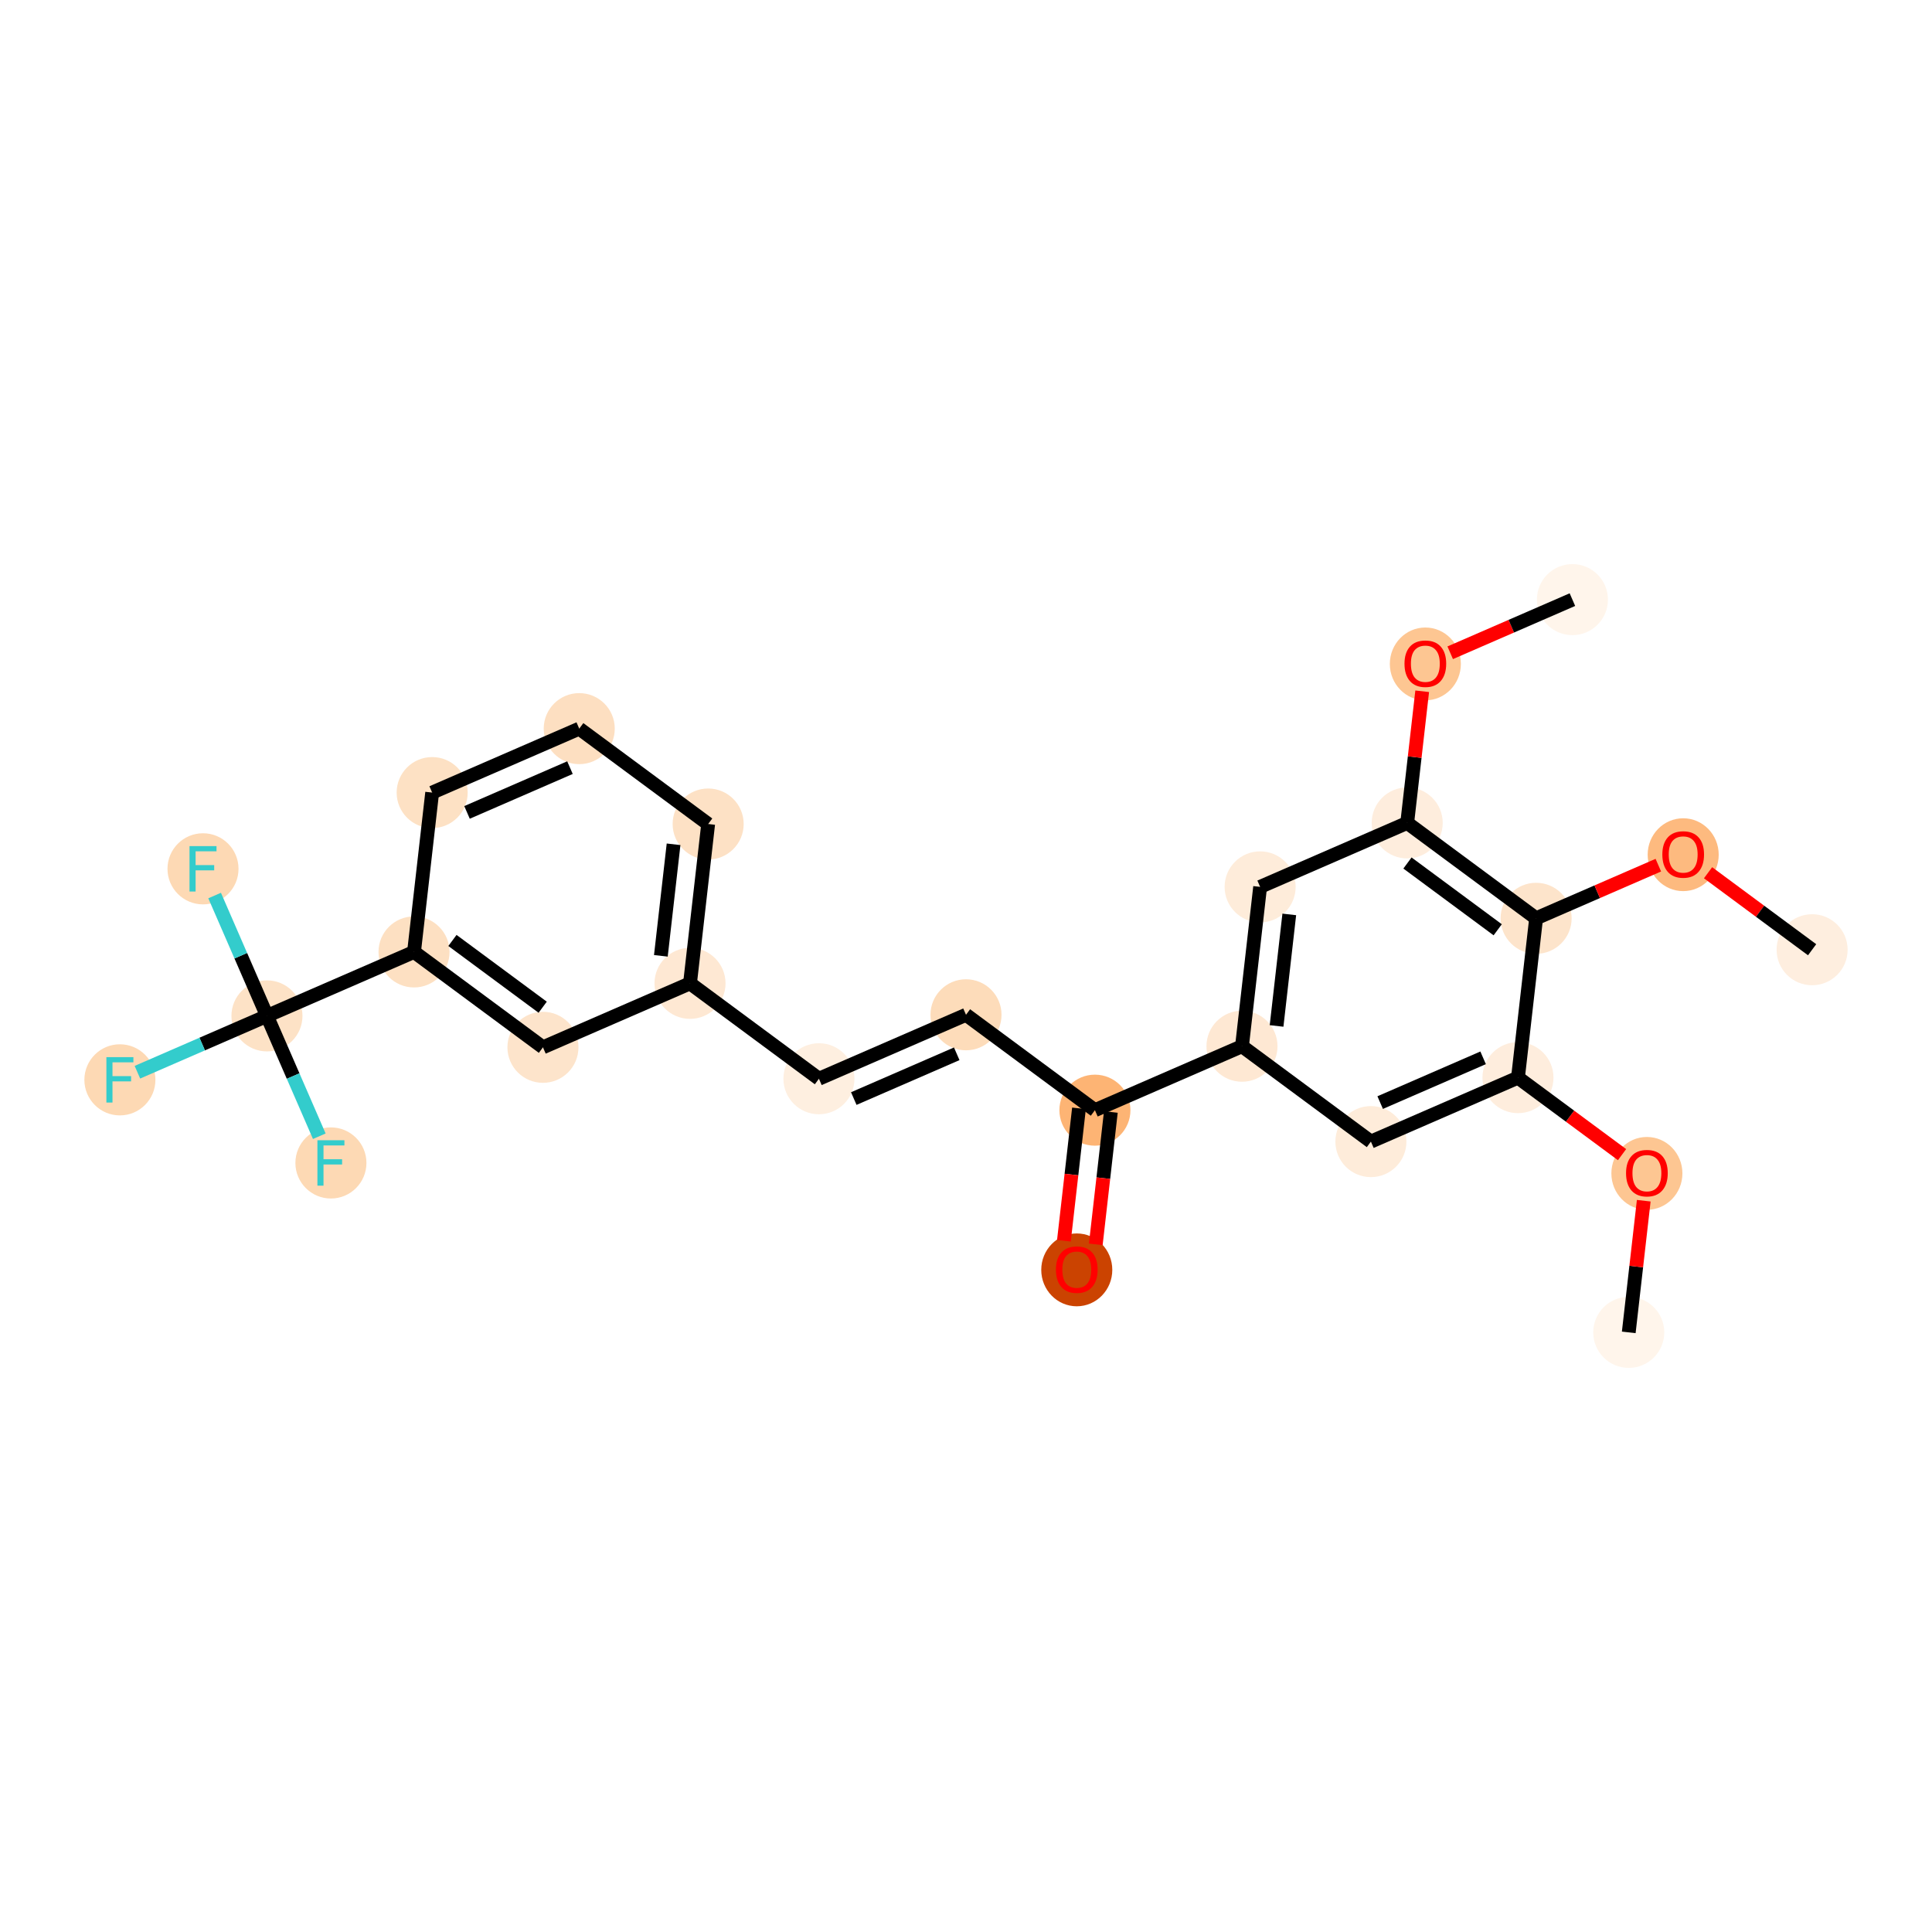 <?xml version='1.0' encoding='iso-8859-1'?>
<svg version='1.1' baseProfile='full'
              xmlns='http://www.w3.org/2000/svg'
                      xmlns:rdkit='http://www.rdkit.org/xml'
                      xmlns:xlink='http://www.w3.org/1999/xlink'
                  xml:space='preserve'
width='280px' height='280px' viewBox='0 0 280 280'>
<!-- END OF HEADER -->
<rect style='opacity:1.0;fill:#FFFFFF;stroke:none' width='280' height='280' x='0' y='0'> </rect>
<ellipse cx='236.051' cy='193.098' rx='4.648' ry='4.648'  style='fill:#FFF5EB;fill-rule:evenodd;stroke:#FFF5EB;stroke-width:1.0px;stroke-linecap:butt;stroke-linejoin:miter;stroke-opacity:1' />
<ellipse cx='238.68' cy='170.056' rx='4.648' ry='4.779'  style='fill:#FDC692;fill-rule:evenodd;stroke:#FDC692;stroke-width:1.0px;stroke-linecap:butt;stroke-linejoin:miter;stroke-opacity:1' />
<ellipse cx='219.996' cy='156.181' rx='4.648' ry='4.648'  style='fill:#FEEDDD;fill-rule:evenodd;stroke:#FEEDDD;stroke-width:1.0px;stroke-linecap:butt;stroke-linejoin:miter;stroke-opacity:1' />
<ellipse cx='198.682' cy='165.45' rx='4.648' ry='4.648'  style='fill:#FEECDA;fill-rule:evenodd;stroke:#FEECDA;stroke-width:1.0px;stroke-linecap:butt;stroke-linejoin:miter;stroke-opacity:1' />
<ellipse cx='179.998' cy='151.626' rx='4.648' ry='4.648'  style='fill:#FEE8D3;fill-rule:evenodd;stroke:#FEE8D3;stroke-width:1.0px;stroke-linecap:butt;stroke-linejoin:miter;stroke-opacity:1' />
<ellipse cx='158.684' cy='160.895' rx='4.648' ry='4.648'  style='fill:#FDB474;fill-rule:evenodd;stroke:#FDB474;stroke-width:1.0px;stroke-linecap:butt;stroke-linejoin:miter;stroke-opacity:1' />
<ellipse cx='156.054' cy='184.039' rx='4.648' ry='4.779'  style='fill:#CB4301;fill-rule:evenodd;stroke:#CB4301;stroke-width:1.0px;stroke-linecap:butt;stroke-linejoin:miter;stroke-opacity:1' />
<ellipse cx='140' cy='147.071' rx='4.648' ry='4.648'  style='fill:#FDDCBA;fill-rule:evenodd;stroke:#FDDCBA;stroke-width:1.0px;stroke-linecap:butt;stroke-linejoin:miter;stroke-opacity:1' />
<ellipse cx='118.686' cy='156.34' rx='4.648' ry='4.648'  style='fill:#FEEFE0;fill-rule:evenodd;stroke:#FEEFE0;stroke-width:1.0px;stroke-linecap:butt;stroke-linejoin:miter;stroke-opacity:1' />
<ellipse cx='100.002' cy='142.516' rx='4.648' ry='4.648'  style='fill:#FEE8D3;fill-rule:evenodd;stroke:#FEE8D3;stroke-width:1.0px;stroke-linecap:butt;stroke-linejoin:miter;stroke-opacity:1' />
<ellipse cx='102.632' cy='119.423' rx='4.648' ry='4.648'  style='fill:#FDE1C5;fill-rule:evenodd;stroke:#FDE1C5;stroke-width:1.0px;stroke-linecap:butt;stroke-linejoin:miter;stroke-opacity:1' />
<ellipse cx='83.948' cy='105.599' rx='4.648' ry='4.648'  style='fill:#FDDFC1;fill-rule:evenodd;stroke:#FDDFC1;stroke-width:1.0px;stroke-linecap:butt;stroke-linejoin:miter;stroke-opacity:1' />
<ellipse cx='62.633' cy='114.868' rx='4.648' ry='4.648'  style='fill:#FDE1C4;fill-rule:evenodd;stroke:#FDE1C4;stroke-width:1.0px;stroke-linecap:butt;stroke-linejoin:miter;stroke-opacity:1' />
<ellipse cx='60.004' cy='137.961' rx='4.648' ry='4.648'  style='fill:#FDE0C2;fill-rule:evenodd;stroke:#FDE0C2;stroke-width:1.0px;stroke-linecap:butt;stroke-linejoin:miter;stroke-opacity:1' />
<ellipse cx='38.69' cy='147.23' rx='4.648' ry='4.648'  style='fill:#FDE2C6;fill-rule:evenodd;stroke:#FDE2C6;stroke-width:1.0px;stroke-linecap:butt;stroke-linejoin:miter;stroke-opacity:1' />
<ellipse cx='17.376' cy='156.499' rx='4.648' ry='4.654'  style='fill:#FDD9B4;fill-rule:evenodd;stroke:#FDD9B4;stroke-width:1.0px;stroke-linecap:butt;stroke-linejoin:miter;stroke-opacity:1' />
<ellipse cx='29.421' cy='125.916' rx='4.648' ry='4.654'  style='fill:#FDD9B4;fill-rule:evenodd;stroke:#FDD9B4;stroke-width:1.0px;stroke-linecap:butt;stroke-linejoin:miter;stroke-opacity:1' />
<ellipse cx='47.959' cy='168.544' rx='4.648' ry='4.654'  style='fill:#FDD9B4;fill-rule:evenodd;stroke:#FDD9B4;stroke-width:1.0px;stroke-linecap:butt;stroke-linejoin:miter;stroke-opacity:1' />
<ellipse cx='78.688' cy='151.785' rx='4.648' ry='4.648'  style='fill:#FDE4CB;fill-rule:evenodd;stroke:#FDE4CB;stroke-width:1.0px;stroke-linecap:butt;stroke-linejoin:miter;stroke-opacity:1' />
<ellipse cx='182.628' cy='128.533' rx='4.648' ry='4.648'  style='fill:#FEECDA;fill-rule:evenodd;stroke:#FEECDA;stroke-width:1.0px;stroke-linecap:butt;stroke-linejoin:miter;stroke-opacity:1' />
<ellipse cx='203.942' cy='119.264' rx='4.648' ry='4.648'  style='fill:#FEEDDD;fill-rule:evenodd;stroke:#FEEDDD;stroke-width:1.0px;stroke-linecap:butt;stroke-linejoin:miter;stroke-opacity:1' />
<ellipse cx='206.572' cy='96.222' rx='4.648' ry='4.779'  style='fill:#FDC692;fill-rule:evenodd;stroke:#FDC692;stroke-width:1.0px;stroke-linecap:butt;stroke-linejoin:miter;stroke-opacity:1' />
<ellipse cx='227.886' cy='86.902' rx='4.648' ry='4.648'  style='fill:#FFF5EB;fill-rule:evenodd;stroke:#FFF5EB;stroke-width:1.0px;stroke-linecap:butt;stroke-linejoin:miter;stroke-opacity:1' />
<ellipse cx='222.626' cy='133.088' rx='4.648' ry='4.648'  style='fill:#FDE4CB;fill-rule:evenodd;stroke:#FDE4CB;stroke-width:1.0px;stroke-linecap:butt;stroke-linejoin:miter;stroke-opacity:1' />
<ellipse cx='243.94' cy='123.87' rx='4.648' ry='4.779'  style='fill:#FDBA7F;fill-rule:evenodd;stroke:#FDBA7F;stroke-width:1.0px;stroke-linecap:butt;stroke-linejoin:miter;stroke-opacity:1' />
<ellipse cx='262.624' cy='137.643' rx='4.648' ry='4.648'  style='fill:#FEEEDF;fill-rule:evenodd;stroke:#FEEEDF;stroke-width:1.0px;stroke-linecap:butt;stroke-linejoin:miter;stroke-opacity:1' />
<path class='bond-0 atom-0 atom-1' d='M 236.051,193.098 L 237.137,183.557' style='fill:none;fill-rule:evenodd;stroke:#000000;stroke-width:2.0px;stroke-linecap:butt;stroke-linejoin:miter;stroke-opacity:1' />
<path class='bond-0 atom-0 atom-1' d='M 237.137,183.557 L 238.224,174.017' style='fill:none;fill-rule:evenodd;stroke:#FF0000;stroke-width:2.0px;stroke-linecap:butt;stroke-linejoin:miter;stroke-opacity:1' />
<path class='bond-1 atom-1 atom-2' d='M 235.078,167.339 L 227.537,161.76' style='fill:none;fill-rule:evenodd;stroke:#FF0000;stroke-width:2.0px;stroke-linecap:butt;stroke-linejoin:miter;stroke-opacity:1' />
<path class='bond-1 atom-1 atom-2' d='M 227.537,161.76 L 219.996,156.181' style='fill:none;fill-rule:evenodd;stroke:#000000;stroke-width:2.0px;stroke-linecap:butt;stroke-linejoin:miter;stroke-opacity:1' />
<path class='bond-2 atom-2 atom-3' d='M 219.996,156.181 L 198.682,165.45' style='fill:none;fill-rule:evenodd;stroke:#000000;stroke-width:2.0px;stroke-linecap:butt;stroke-linejoin:miter;stroke-opacity:1' />
<path class='bond-2 atom-2 atom-3' d='M 214.945,153.308 L 200.026,159.797' style='fill:none;fill-rule:evenodd;stroke:#000000;stroke-width:2.0px;stroke-linecap:butt;stroke-linejoin:miter;stroke-opacity:1' />
<path class='bond-25 atom-23 atom-2' d='M 222.626,133.088 L 219.996,156.181' style='fill:none;fill-rule:evenodd;stroke:#000000;stroke-width:2.0px;stroke-linecap:butt;stroke-linejoin:miter;stroke-opacity:1' />
<path class='bond-3 atom-3 atom-4' d='M 198.682,165.45 L 179.998,151.626' style='fill:none;fill-rule:evenodd;stroke:#000000;stroke-width:2.0px;stroke-linecap:butt;stroke-linejoin:miter;stroke-opacity:1' />
<path class='bond-4 atom-4 atom-5' d='M 179.998,151.626 L 158.684,160.895' style='fill:none;fill-rule:evenodd;stroke:#000000;stroke-width:2.0px;stroke-linecap:butt;stroke-linejoin:miter;stroke-opacity:1' />
<path class='bond-18 atom-4 atom-19' d='M 179.998,151.626 L 182.628,128.533' style='fill:none;fill-rule:evenodd;stroke:#000000;stroke-width:2.0px;stroke-linecap:butt;stroke-linejoin:miter;stroke-opacity:1' />
<path class='bond-18 atom-4 atom-19' d='M 185.011,148.688 L 186.852,132.523' style='fill:none;fill-rule:evenodd;stroke:#000000;stroke-width:2.0px;stroke-linecap:butt;stroke-linejoin:miter;stroke-opacity:1' />
<path class='bond-5 atom-5 atom-6' d='M 156.375,160.632 L 155.283,170.224' style='fill:none;fill-rule:evenodd;stroke:#000000;stroke-width:2.0px;stroke-linecap:butt;stroke-linejoin:miter;stroke-opacity:1' />
<path class='bond-5 atom-5 atom-6' d='M 155.283,170.224 L 154.19,179.816' style='fill:none;fill-rule:evenodd;stroke:#FF0000;stroke-width:2.0px;stroke-linecap:butt;stroke-linejoin:miter;stroke-opacity:1' />
<path class='bond-5 atom-5 atom-6' d='M 160.993,161.158 L 159.901,170.75' style='fill:none;fill-rule:evenodd;stroke:#000000;stroke-width:2.0px;stroke-linecap:butt;stroke-linejoin:miter;stroke-opacity:1' />
<path class='bond-5 atom-5 atom-6' d='M 159.901,170.75 L 158.809,180.341' style='fill:none;fill-rule:evenodd;stroke:#FF0000;stroke-width:2.0px;stroke-linecap:butt;stroke-linejoin:miter;stroke-opacity:1' />
<path class='bond-6 atom-5 atom-7' d='M 158.684,160.895 L 140,147.071' style='fill:none;fill-rule:evenodd;stroke:#000000;stroke-width:2.0px;stroke-linecap:butt;stroke-linejoin:miter;stroke-opacity:1' />
<path class='bond-7 atom-7 atom-8' d='M 140,147.071 L 118.686,156.34' style='fill:none;fill-rule:evenodd;stroke:#000000;stroke-width:2.0px;stroke-linecap:butt;stroke-linejoin:miter;stroke-opacity:1' />
<path class='bond-7 atom-7 atom-8' d='M 138.657,152.724 L 123.737,159.212' style='fill:none;fill-rule:evenodd;stroke:#000000;stroke-width:2.0px;stroke-linecap:butt;stroke-linejoin:miter;stroke-opacity:1' />
<path class='bond-8 atom-8 atom-9' d='M 118.686,156.34 L 100.002,142.516' style='fill:none;fill-rule:evenodd;stroke:#000000;stroke-width:2.0px;stroke-linecap:butt;stroke-linejoin:miter;stroke-opacity:1' />
<path class='bond-9 atom-9 atom-10' d='M 100.002,142.516 L 102.632,119.423' style='fill:none;fill-rule:evenodd;stroke:#000000;stroke-width:2.0px;stroke-linecap:butt;stroke-linejoin:miter;stroke-opacity:1' />
<path class='bond-9 atom-9 atom-10' d='M 95.778,138.526 L 97.619,122.361' style='fill:none;fill-rule:evenodd;stroke:#000000;stroke-width:2.0px;stroke-linecap:butt;stroke-linejoin:miter;stroke-opacity:1' />
<path class='bond-26 atom-18 atom-9' d='M 78.688,151.785 L 100.002,142.516' style='fill:none;fill-rule:evenodd;stroke:#000000;stroke-width:2.0px;stroke-linecap:butt;stroke-linejoin:miter;stroke-opacity:1' />
<path class='bond-10 atom-10 atom-11' d='M 102.632,119.423 L 83.948,105.599' style='fill:none;fill-rule:evenodd;stroke:#000000;stroke-width:2.0px;stroke-linecap:butt;stroke-linejoin:miter;stroke-opacity:1' />
<path class='bond-11 atom-11 atom-12' d='M 83.948,105.599 L 62.633,114.868' style='fill:none;fill-rule:evenodd;stroke:#000000;stroke-width:2.0px;stroke-linecap:butt;stroke-linejoin:miter;stroke-opacity:1' />
<path class='bond-11 atom-11 atom-12' d='M 82.604,111.252 L 67.684,117.74' style='fill:none;fill-rule:evenodd;stroke:#000000;stroke-width:2.0px;stroke-linecap:butt;stroke-linejoin:miter;stroke-opacity:1' />
<path class='bond-12 atom-12 atom-13' d='M 62.633,114.868 L 60.004,137.961' style='fill:none;fill-rule:evenodd;stroke:#000000;stroke-width:2.0px;stroke-linecap:butt;stroke-linejoin:miter;stroke-opacity:1' />
<path class='bond-13 atom-13 atom-14' d='M 60.004,137.961 L 38.69,147.23' style='fill:none;fill-rule:evenodd;stroke:#000000;stroke-width:2.0px;stroke-linecap:butt;stroke-linejoin:miter;stroke-opacity:1' />
<path class='bond-17 atom-13 atom-18' d='M 60.004,137.961 L 78.688,151.785' style='fill:none;fill-rule:evenodd;stroke:#000000;stroke-width:2.0px;stroke-linecap:butt;stroke-linejoin:miter;stroke-opacity:1' />
<path class='bond-17 atom-13 atom-18' d='M 65.571,136.298 L 78.65,145.974' style='fill:none;fill-rule:evenodd;stroke:#000000;stroke-width:2.0px;stroke-linecap:butt;stroke-linejoin:miter;stroke-opacity:1' />
<path class='bond-14 atom-14 atom-15' d='M 38.69,147.23 L 29.302,151.312' style='fill:none;fill-rule:evenodd;stroke:#000000;stroke-width:2.0px;stroke-linecap:butt;stroke-linejoin:miter;stroke-opacity:1' />
<path class='bond-14 atom-14 atom-15' d='M 29.302,151.312 L 19.914,155.395' style='fill:none;fill-rule:evenodd;stroke:#33CCCC;stroke-width:2.0px;stroke-linecap:butt;stroke-linejoin:miter;stroke-opacity:1' />
<path class='bond-15 atom-14 atom-16' d='M 38.69,147.23 L 34.897,138.509' style='fill:none;fill-rule:evenodd;stroke:#000000;stroke-width:2.0px;stroke-linecap:butt;stroke-linejoin:miter;stroke-opacity:1' />
<path class='bond-15 atom-14 atom-16' d='M 34.897,138.509 L 31.105,129.788' style='fill:none;fill-rule:evenodd;stroke:#33CCCC;stroke-width:2.0px;stroke-linecap:butt;stroke-linejoin:miter;stroke-opacity:1' />
<path class='bond-16 atom-14 atom-17' d='M 38.69,147.23 L 42.482,155.951' style='fill:none;fill-rule:evenodd;stroke:#000000;stroke-width:2.0px;stroke-linecap:butt;stroke-linejoin:miter;stroke-opacity:1' />
<path class='bond-16 atom-14 atom-17' d='M 42.482,155.951 L 46.275,164.672' style='fill:none;fill-rule:evenodd;stroke:#33CCCC;stroke-width:2.0px;stroke-linecap:butt;stroke-linejoin:miter;stroke-opacity:1' />
<path class='bond-19 atom-19 atom-20' d='M 182.628,128.533 L 203.942,119.264' style='fill:none;fill-rule:evenodd;stroke:#000000;stroke-width:2.0px;stroke-linecap:butt;stroke-linejoin:miter;stroke-opacity:1' />
<path class='bond-20 atom-20 atom-21' d='M 203.942,119.264 L 205.028,109.723' style='fill:none;fill-rule:evenodd;stroke:#000000;stroke-width:2.0px;stroke-linecap:butt;stroke-linejoin:miter;stroke-opacity:1' />
<path class='bond-20 atom-20 atom-21' d='M 205.028,109.723 L 206.115,100.183' style='fill:none;fill-rule:evenodd;stroke:#FF0000;stroke-width:2.0px;stroke-linecap:butt;stroke-linejoin:miter;stroke-opacity:1' />
<path class='bond-22 atom-20 atom-23' d='M 203.942,119.264 L 222.626,133.088' style='fill:none;fill-rule:evenodd;stroke:#000000;stroke-width:2.0px;stroke-linecap:butt;stroke-linejoin:miter;stroke-opacity:1' />
<path class='bond-22 atom-20 atom-23' d='M 203.98,125.074 L 217.059,134.751' style='fill:none;fill-rule:evenodd;stroke:#000000;stroke-width:2.0px;stroke-linecap:butt;stroke-linejoin:miter;stroke-opacity:1' />
<path class='bond-21 atom-21 atom-22' d='M 210.174,94.604 L 219.03,90.753' style='fill:none;fill-rule:evenodd;stroke:#FF0000;stroke-width:2.0px;stroke-linecap:butt;stroke-linejoin:miter;stroke-opacity:1' />
<path class='bond-21 atom-21 atom-22' d='M 219.03,90.753 L 227.886,86.902' style='fill:none;fill-rule:evenodd;stroke:#000000;stroke-width:2.0px;stroke-linecap:butt;stroke-linejoin:miter;stroke-opacity:1' />
<path class='bond-23 atom-23 atom-24' d='M 222.626,133.088 L 231.482,129.237' style='fill:none;fill-rule:evenodd;stroke:#000000;stroke-width:2.0px;stroke-linecap:butt;stroke-linejoin:miter;stroke-opacity:1' />
<path class='bond-23 atom-23 atom-24' d='M 231.482,129.237 L 240.338,125.386' style='fill:none;fill-rule:evenodd;stroke:#FF0000;stroke-width:2.0px;stroke-linecap:butt;stroke-linejoin:miter;stroke-opacity:1' />
<path class='bond-24 atom-24 atom-25' d='M 247.543,126.484 L 255.083,132.064' style='fill:none;fill-rule:evenodd;stroke:#FF0000;stroke-width:2.0px;stroke-linecap:butt;stroke-linejoin:miter;stroke-opacity:1' />
<path class='bond-24 atom-24 atom-25' d='M 255.083,132.064 L 262.624,137.643' style='fill:none;fill-rule:evenodd;stroke:#000000;stroke-width:2.0px;stroke-linecap:butt;stroke-linejoin:miter;stroke-opacity:1' />
<path  class='atom-1' d='M 235.659 170.024
Q 235.659 168.443, 236.44 167.56
Q 237.221 166.677, 238.68 166.677
Q 240.14 166.677, 240.921 167.56
Q 241.702 168.443, 241.702 170.024
Q 241.702 171.623, 240.912 172.534
Q 240.121 173.435, 238.68 173.435
Q 237.23 173.435, 236.44 172.534
Q 235.659 171.632, 235.659 170.024
M 238.68 172.692
Q 239.685 172.692, 240.224 172.022
Q 240.772 171.344, 240.772 170.024
Q 240.772 168.731, 240.224 168.08
Q 239.685 167.42, 238.68 167.42
Q 237.676 167.42, 237.128 168.071
Q 236.589 168.722, 236.589 170.024
Q 236.589 171.353, 237.128 172.022
Q 237.676 172.692, 238.68 172.692
' fill='#FF0000'/>
<path  class='atom-6' d='M 153.033 184.006
Q 153.033 182.426, 153.814 181.543
Q 154.595 180.66, 156.054 180.66
Q 157.514 180.66, 158.295 181.543
Q 159.076 182.426, 159.076 184.006
Q 159.076 185.605, 158.286 186.517
Q 157.495 187.418, 156.054 187.418
Q 154.604 187.418, 153.814 186.517
Q 153.033 185.615, 153.033 184.006
M 156.054 186.675
Q 157.058 186.675, 157.598 186.005
Q 158.146 185.327, 158.146 184.006
Q 158.146 182.714, 157.598 182.063
Q 157.058 181.403, 156.054 181.403
Q 155.05 181.403, 154.502 182.054
Q 153.963 182.705, 153.963 184.006
Q 153.963 185.336, 154.502 186.005
Q 155.05 186.675, 156.054 186.675
' fill='#FF0000'/>
<path  class='atom-15' d='M 15.419 153.208
L 19.333 153.208
L 19.333 153.961
L 16.302 153.961
L 16.302 155.96
L 18.998 155.96
L 18.998 156.722
L 16.302 156.722
L 16.302 159.79
L 15.419 159.79
L 15.419 153.208
' fill='#33CCCC'/>
<path  class='atom-16' d='M 27.464 122.625
L 31.378 122.625
L 31.378 123.378
L 28.347 123.378
L 28.347 125.377
L 31.043 125.377
L 31.043 126.139
L 28.347 126.139
L 28.347 129.207
L 27.464 129.207
L 27.464 122.625
' fill='#33CCCC'/>
<path  class='atom-17' d='M 46.002 165.253
L 49.916 165.253
L 49.916 166.006
L 46.885 166.006
L 46.885 168.005
L 49.581 168.005
L 49.581 168.767
L 46.885 168.767
L 46.885 171.835
L 46.002 171.835
L 46.002 165.253
' fill='#33CCCC'/>
<path  class='atom-21' d='M 203.55 96.19
Q 203.55 94.609, 204.331 93.726
Q 205.112 92.843, 206.572 92.843
Q 208.031 92.843, 208.812 93.726
Q 209.593 94.609, 209.593 96.19
Q 209.593 97.789, 208.803 98.7
Q 208.013 99.602, 206.572 99.602
Q 205.122 99.602, 204.331 98.7
Q 203.55 97.798, 203.55 96.19
M 206.572 98.858
Q 207.576 98.858, 208.115 98.189
Q 208.664 97.51, 208.664 96.19
Q 208.664 94.897, 208.115 94.247
Q 207.576 93.587, 206.572 93.587
Q 205.568 93.587, 205.019 94.237
Q 204.48 94.888, 204.48 96.19
Q 204.48 97.519, 205.019 98.189
Q 205.568 98.858, 206.572 98.858
' fill='#FF0000'/>
<path  class='atom-24' d='M 240.919 123.838
Q 240.919 122.257, 241.7 121.374
Q 242.481 120.491, 243.94 120.491
Q 245.4 120.491, 246.181 121.374
Q 246.962 122.257, 246.962 123.838
Q 246.962 125.437, 246.171 126.348
Q 245.381 127.25, 243.94 127.25
Q 242.49 127.25, 241.7 126.348
Q 240.919 125.446, 240.919 123.838
M 243.94 126.506
Q 244.944 126.506, 245.483 125.836
Q 246.032 125.158, 246.032 123.838
Q 246.032 122.545, 245.483 121.895
Q 244.944 121.235, 243.94 121.235
Q 242.936 121.235, 242.388 121.885
Q 241.848 122.536, 241.848 123.838
Q 241.848 125.167, 242.388 125.836
Q 242.936 126.506, 243.94 126.506
' fill='#FF0000'/>
</svg>
